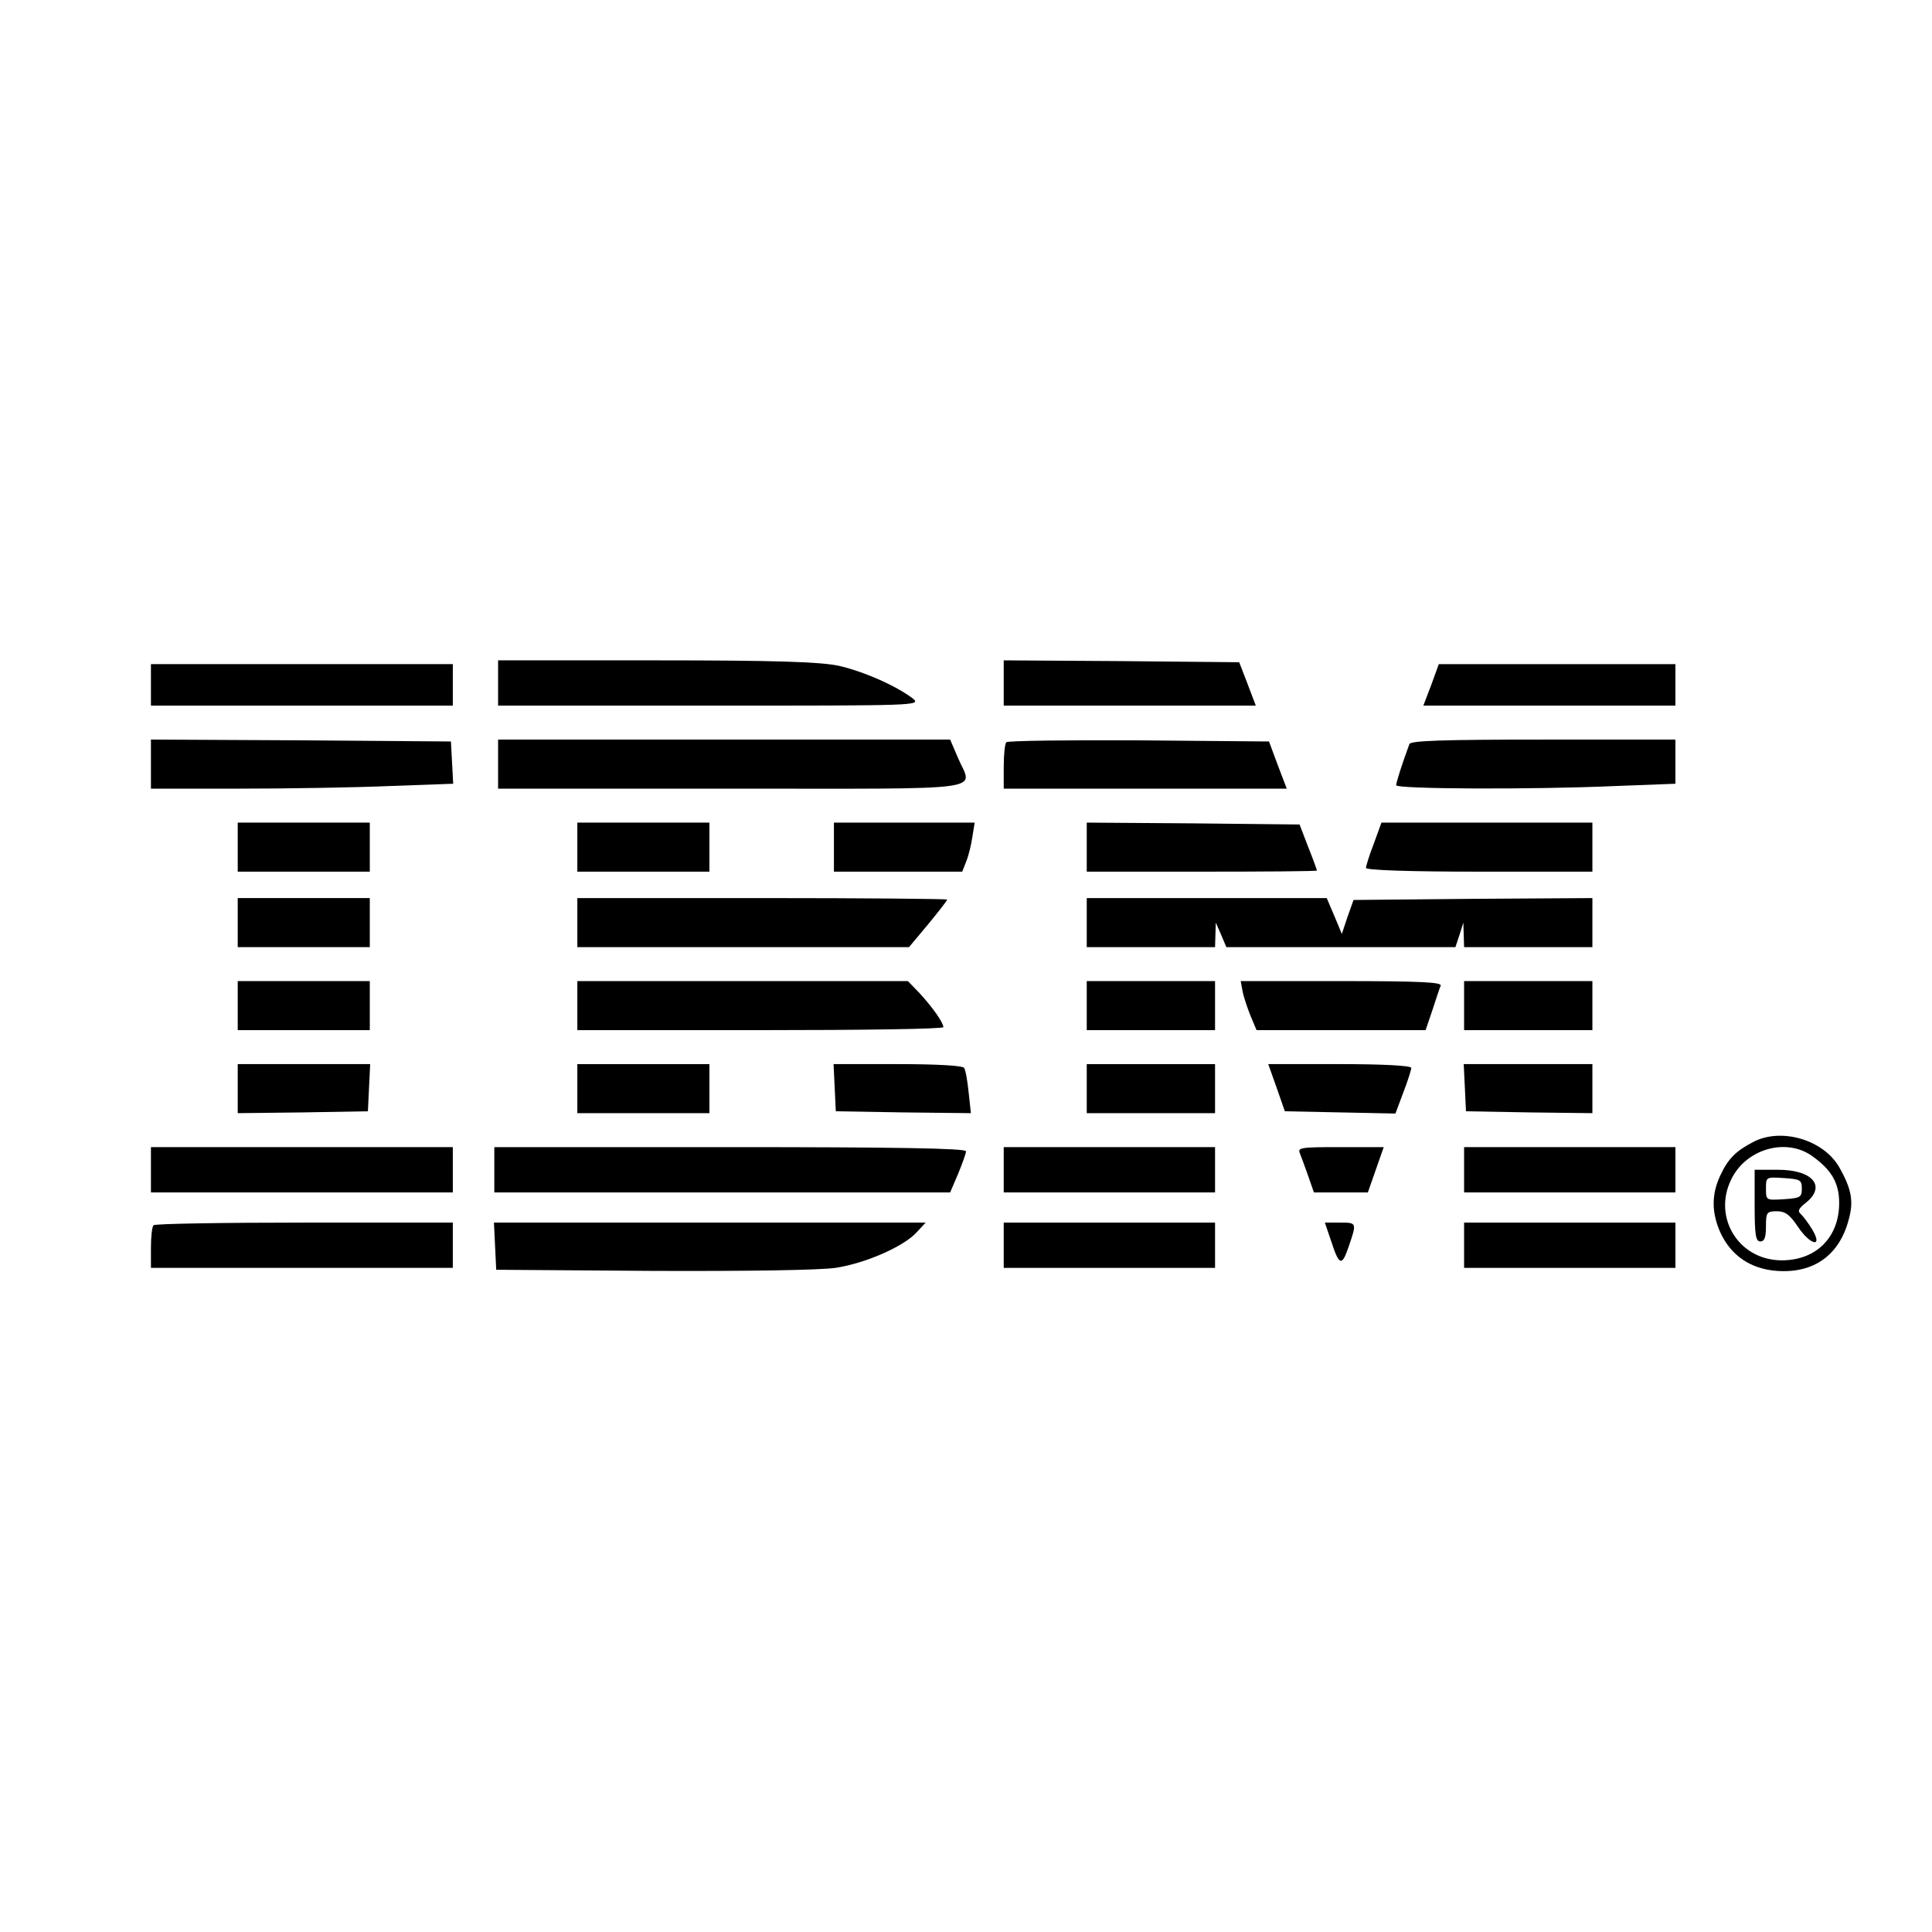 <?xml version="1.0" standalone="no"?>
<!DOCTYPE svg PUBLIC "-//W3C//DTD SVG 20010904//EN"
 "http://www.w3.org/TR/2001/REC-SVG-20010904/DTD/svg10.dtd">
<svg version="1.0" xmlns="http://www.w3.org/2000/svg"
 width="512pt" height="512pt" viewBox="0 0 512 512"
 preserveAspectRatio="xMidYMid meet">

<g transform="translate(0,512) scale(0.1,-0.1)"
fill="#000000" stroke="none">
<path d="M1320 3310 l0 -60 561 0 c550 0 561 0 538 19 -45 34 -131 72 -198 87
-51 10 -164 14 -483 14 l-418 0 0 -60z"/>
<path d="M2660 3310 l0 -60 334 0 334 0 -22 58 -22 57 -312 3 -312 2 0 -60z"/>
<path d="M400 3305 l0 -55 400 0 400 0 0 55 0 55 -400 0 -400 0 0 -55z"/>
<path d="M3793 3305 l-21 -55 334 0 334 0 0 55 0 55 -314 0 -313 0 -20 -55z"/>
<path d="M400 3095 l0 -65 233 0 c129 0 309 3 401 7 l167 6 -3 56 -3 56 -397
3 -398 2 0 -65z"/>
<path d="M1320 3095 l0 -65 620 0 c697 0 637 -8 599 81 l-21 49 -599 0 -599 0
0 -65z"/>
<path d="M2667 3153 c-4 -3 -7 -33 -7 -65 l0 -58 375 0 375 0 -24 63 -23 62
-345 3 c-189 1 -347 -1 -351 -5z"/>
<path d="M3735 3148 c-21 -57 -35 -102 -35 -109 0 -10 356 -12 583 -2 l157 6
0 59 0 58 -350 0 c-271 0 -352 -3 -355 -12z"/>
<path d="M630 2875 l0 -65 175 0 175 0 0 65 0 65 -175 0 -175 0 0 -65z"/>
<path d="M1530 2875 l0 -65 175 0 175 0 0 65 0 65 -175 0 -175 0 0 -65z"/>
<path d="M2210 2875 l0 -65 170 0 170 0 11 28 c6 15 13 44 16 65 l6 37 -187 0
-186 0 0 -65z"/>
<path d="M2880 2875 l0 -65 305 0 c168 0 305 1 305 3 0 1 -10 30 -23 62 l-23
60 -282 3 -282 2 0 -65z"/>
<path d="M3641 2885 c-12 -31 -21 -60 -21 -65 0 -6 114 -10 300 -10 l300 0 0
65 0 65 -279 0 -280 0 -20 -55z"/>
<path d="M630 2675 l0 -65 175 0 175 0 0 65 0 65 -175 0 -175 0 0 -65z"/>
<path d="M1530 2675 l0 -65 440 0 439 0 51 61 c27 33 50 62 50 65 0 2 -220 4
-490 4 l-490 0 0 -65z"/>
<path d="M2880 2675 l0 -65 170 0 170 0 1 33 1 32 14 -32 14 -33 304 0 303 0
11 33 10 32 1 -32 1 -33 170 0 170 0 0 65 0 65 -317 -2 -316 -3 -16 -45 -15
-45 -20 48 -20 47 -318 0 -318 0 0 -65z"/>
<path d="M630 2455 l0 -65 175 0 175 0 0 65 0 65 -175 0 -175 0 0 -65z"/>
<path d="M1530 2455 l0 -65 485 0 c267 0 485 3 485 8 0 12 -29 53 -63 90 l-31
32 -438 0 -438 0 0 -65z"/>
<path d="M2880 2455 l0 -65 170 0 170 0 0 65 0 65 -170 0 -170 0 0 -65z"/>
<path d="M3293 2493 c3 -16 13 -45 21 -65 l16 -38 224 0 224 0 18 53 c9 28 19
58 22 65 3 9 -54 12 -263 12 l-267 0 5 -27z"/>
<path d="M3880 2455 l0 -65 170 0 170 0 0 65 0 65 -170 0 -170 0 0 -65z"/>
<path d="M630 2235 l0 -65 173 2 172 3 3 63 3 62 -176 0 -175 0 0 -65z"/>
<path d="M1530 2235 l0 -65 175 0 175 0 0 65 0 65 -175 0 -175 0 0 -65z"/>
<path d="M2212 2238 l3 -63 179 -3 179 -2 -6 55 c-3 30 -8 59 -12 65 -4 6 -71
10 -176 10 l-170 0 3 -62z"/>
<path d="M2880 2235 l0 -65 170 0 170 0 0 65 0 65 -170 0 -170 0 0 -65z"/>
<path d="M3383 2238 l22 -63 147 -3 146 -3 21 56 c12 31 21 60 21 65 0 6 -75
10 -190 10 l-189 0 22 -62z"/>
<path d="M3882 2238 l3 -63 168 -3 167 -2 0 65 0 65 -170 0 -171 0 3 -62z"/>
<path d="M4645 2093 c-46 -24 -66 -45 -86 -88 -24 -51 -23 -99 0 -151 28 -61
80 -97 150 -102 97 -7 165 41 190 135 14 49 8 82 -25 140 -42 73 -155 106
-229 66z m155 -35 c53 -37 74 -72 74 -126 0 -91 -61 -152 -152 -152 -118 0
-188 121 -129 224 42 73 141 99 207 54z"/>
<path d="M4650 1925 c0 -78 3 -95 15 -95 11 0 15 11 15 40 0 37 2 40 29 40 22
0 34 -9 55 -40 33 -50 68 -58 39 -9 -10 17 -24 35 -30 41 -10 8 -7 15 12 30
56 44 19 88 -73 88 l-62 0 0 -95z m125 45 c0 -23 -4 -25 -47 -28 -48 -3 -48
-3 -48 28 0 31 0 31 48 28 43 -3 47 -5 47 -28z"/>
<path d="M400 2020 l0 -60 400 0 400 0 0 60 0 60 -400 0 -400 0 0 -60z"/>
<path d="M1310 2020 l0 -60 604 0 604 0 21 49 c11 27 21 54 21 60 0 8 -190 11
-625 11 l-625 0 0 -60z"/>
<path d="M2660 2020 l0 -60 280 0 280 0 0 60 0 60 -280 0 -280 0 0 -60z"/>
<path d="M3445 2063 c4 -10 14 -37 22 -60 l15 -43 71 0 72 0 21 60 21 60 -115
0 c-105 0 -114 -1 -107 -17z"/>
<path d="M3880 2020 l0 -60 280 0 280 0 0 60 0 60 -280 0 -280 0 0 -60z"/>
<path d="M407 1873 c-4 -3 -7 -30 -7 -60 l0 -53 400 0 400 0 0 60 0 60 -393 0
c-217 0 -397 -3 -400 -7z"/>
<path d="M1312 1818 l3 -63 415 -3 c257 -1 441 2 484 8 79 12 180 56 215 94
l24 26 -572 0 -572 0 3 -62z"/>
<path d="M2660 1820 l0 -60 280 0 280 0 0 60 0 60 -280 0 -280 0 0 -60z"/>
<path d="M3527 1833 c22 -68 29 -70 47 -17 22 64 22 64 -23 64 l-40 0 16 -47z"/>
<path d="M3880 1820 l0 -60 280 0 280 0 0 60 0 60 -280 0 -280 0 0 -60z"/>
</g>
</svg>
